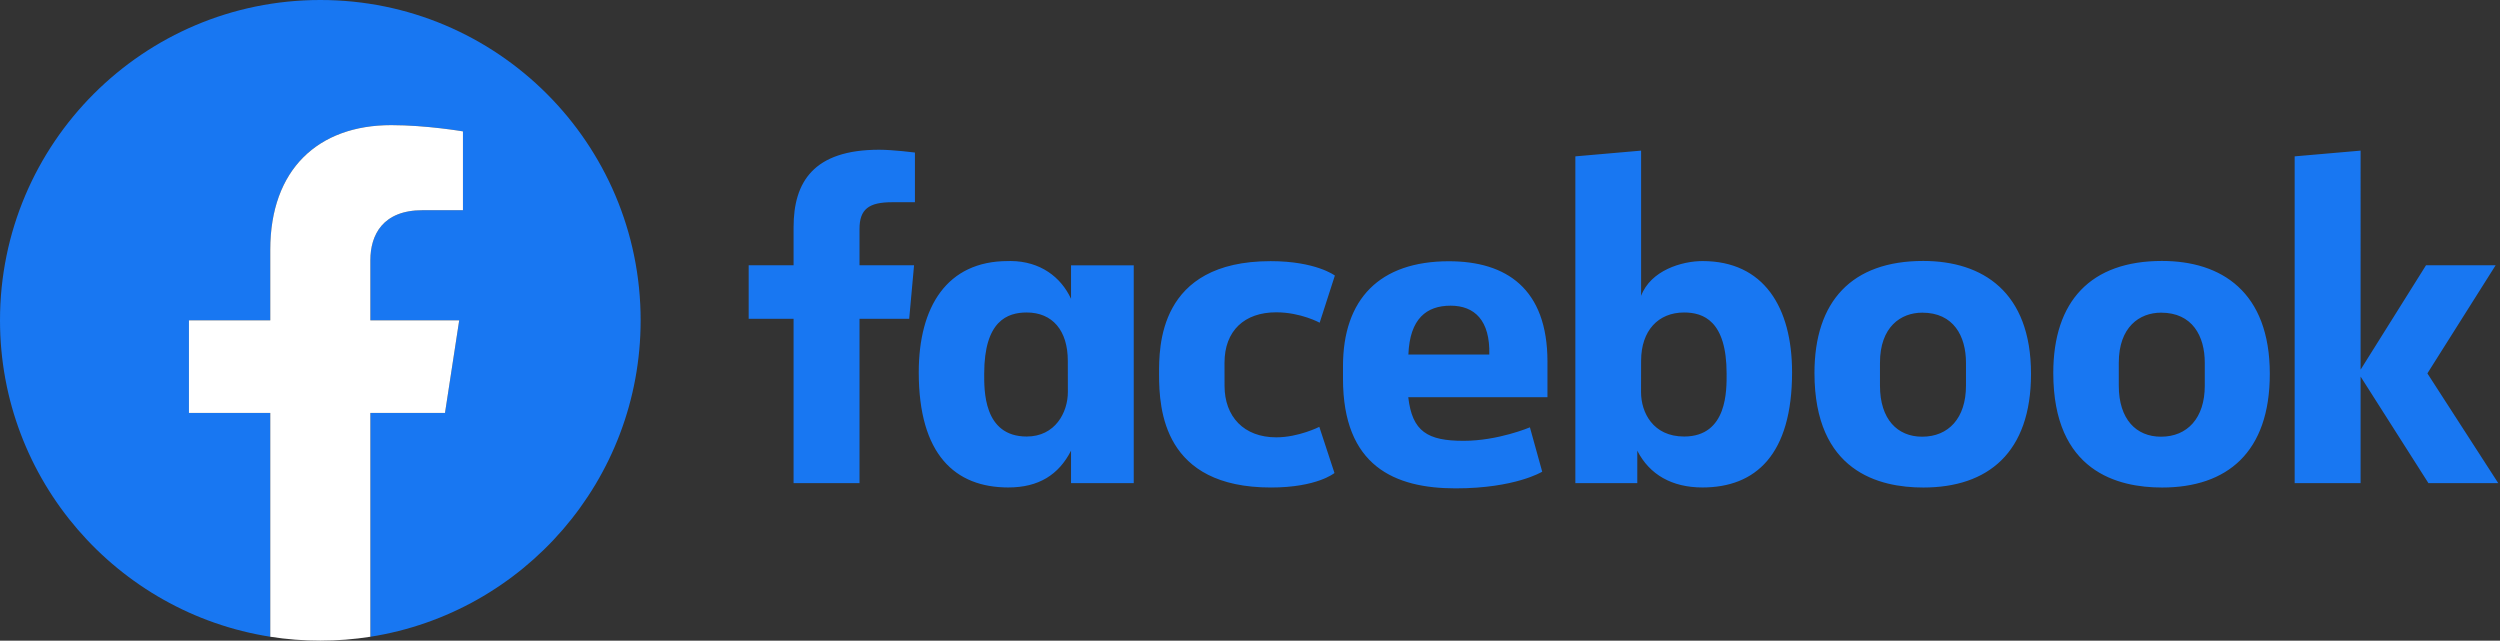 <svg xmlns="http://www.w3.org/2000/svg" width="1319" height="338" fill="none" xmlns:v="https://vecta.io/nano"><rect width="100%" height="100%" fill="#333333" stroke="none"/><path d="M453.477 254.903h-34.783v-86.708H395v-28.23h23.694v-20.088c0-23.805 10.479-40.877 45.168-40.877 7.336 0 18.854 1.479 18.854 1.479v26.213h-12.098c-12.326 0-17.139 3.75-17.139 14.116v19.157h28.776l-2.563 28.23h-26.214l-.001 86.708zm79.809-117.194c-.507 0-1.028.018-1.544.031-32.252 0-47.009 24.26-47.009 58.698 0 43.383 19.141 60.746 47.261 60.746 16.088 0 26.658-6.771 33.083-19.408v17.139h33.083V139.977h-33.083v17.676c-5.246-11.373-16.111-19.81-31.791-19.944h0zm8.412 27.159c13.546 0 21.677 9.449 21.677 25.521l.031 16.415c0 10.832-6.715 23.505-21.708 23.505-23.049 0-22.433-24.888-22.433-33.177 0-27.884 12.28-32.264 22.433-32.264h0zm69.823 32.584c0-13.967-.669-59.669 58.873-59.669 23.902 0 33.882 7.6 33.882 7.6l-8.022 24.88s-9.967-5.489-22.955-5.489c-16.634 0-27.249 9.644-27.249 26.611l.019 12.166c0 16.303 10.241 27.186 27.265 27.186 11.832 0 22.737-5.54 22.737-5.54l8.001 24.36s-9.126 7.648-33.51 7.648c-56.694 0-59.04-41.003-59.04-59.753h-.001zm286.733-59.712c32.253 0 47.242 24.26 47.242 58.698 0 43.383-19.142 60.746-47.261 60.746-16.089 0-27.981-6.77-34.406-19.408v17.139l-32.667-.013V82.495l34.684-3.025v76.625c5.006-13.405 21.457-18.355 32.409-18.355h-.001zm-9.724 27.128c-13.546 0-22.684 9.449-22.684 25.521l-.032 16.415c-.021 10.832 6.328 23.505 22.716 23.505 23.05 0 22.434-24.888 22.434-33.177 0-27.884-12.28-32.264-22.434-32.264zm-124.075-27.033c-36.581 0-55.894 19.945-55.894 55.389v6.586c0 46.003 27.121 57.847 59.454 57.847 31.428 0 45.654-8.791 45.654-8.791l-6.49-23.409s-16.734 7.12-35.005 7.12c-18.942 0-27.088-4.828-29.176-23.031h73.444v-18.78c0-38.448-21.675-52.932-51.988-52.932l.001.001zm.882 23.441c12.662 0 20.868 7.765 20.417 25.773h-42.692c.74-18.954 9.589-25.772 22.275-25.772v-.001zm249.313-23.599c-37.562 0-57.339 21.17-57.339 59.108 0 52.052 34.091 60.431 57.409 60.431 34.13 0 56.84-18.376 56.84-59.959 0-43.28-25.54-59.58-56.91-59.58h0zm-.47 27.285c16.52 0 23.07 12.363 23.07 26.436v12.098c0 17.048-9.16 26.908-23.13 26.908-13.06 0-22.246-9.223-22.246-26.908v-12.098c0-18.861 10.926-26.436 22.306-26.436h0zm126.47-27.285c-37.56 0-57.34 21.17-57.34 59.108 0 52.052 34.09 60.431 57.41 60.431 34.13 0 56.83-18.376 56.83-59.959 0-43.28-25.53-59.58-56.9-59.58h0zm-.47 27.285c16.52 0 23.06 12.363 23.06 26.436v12.098c0 17.048-9.16 26.908-23.12 26.908-13.07 0-22.25-9.223-22.25-26.908v-12.098c0-18.861 10.93-26.436 22.31-26.436h0zm70.48 89.941V82.495l34.79-3.024V195.03l34.51-55.064h36.73l-36 57.03 37.39 57.907h-36.84l-35.79-56.228v56.228h-34.79zM338 169C338 75.664 262.336 0 169 0S0 75.664 0 169c0 84.353 61.801 154.269 142.594 166.947V217.852h-42.91V169h42.91v-37.233c0-42.355 25.23-65.751 63.834-65.751 18.49 0 37.83 3.301 37.83 3.301v41.59h-21.311c-20.994 0-27.541 13.028-27.541 26.393V169h46.871l-7.492 48.852h-39.379v118.095C276.199 323.269 338 253.353 338 169" fill="#1877f2"/><path d="M234.785 217.852L242.277 169h-46.871v-31.702c0-13.364 6.547-26.392 27.541-26.392h21.311v-41.59s-19.34-3.301-37.831-3.301c-38.603 0-63.833 23.396-63.833 65.751V169h-42.91v48.852h42.91v118.095c8.735 1.369 17.564 2.055 26.406 2.053 8.983 0 17.802-.703 26.406-2.053V217.852h39.379z" fill="#fff"/></svg>